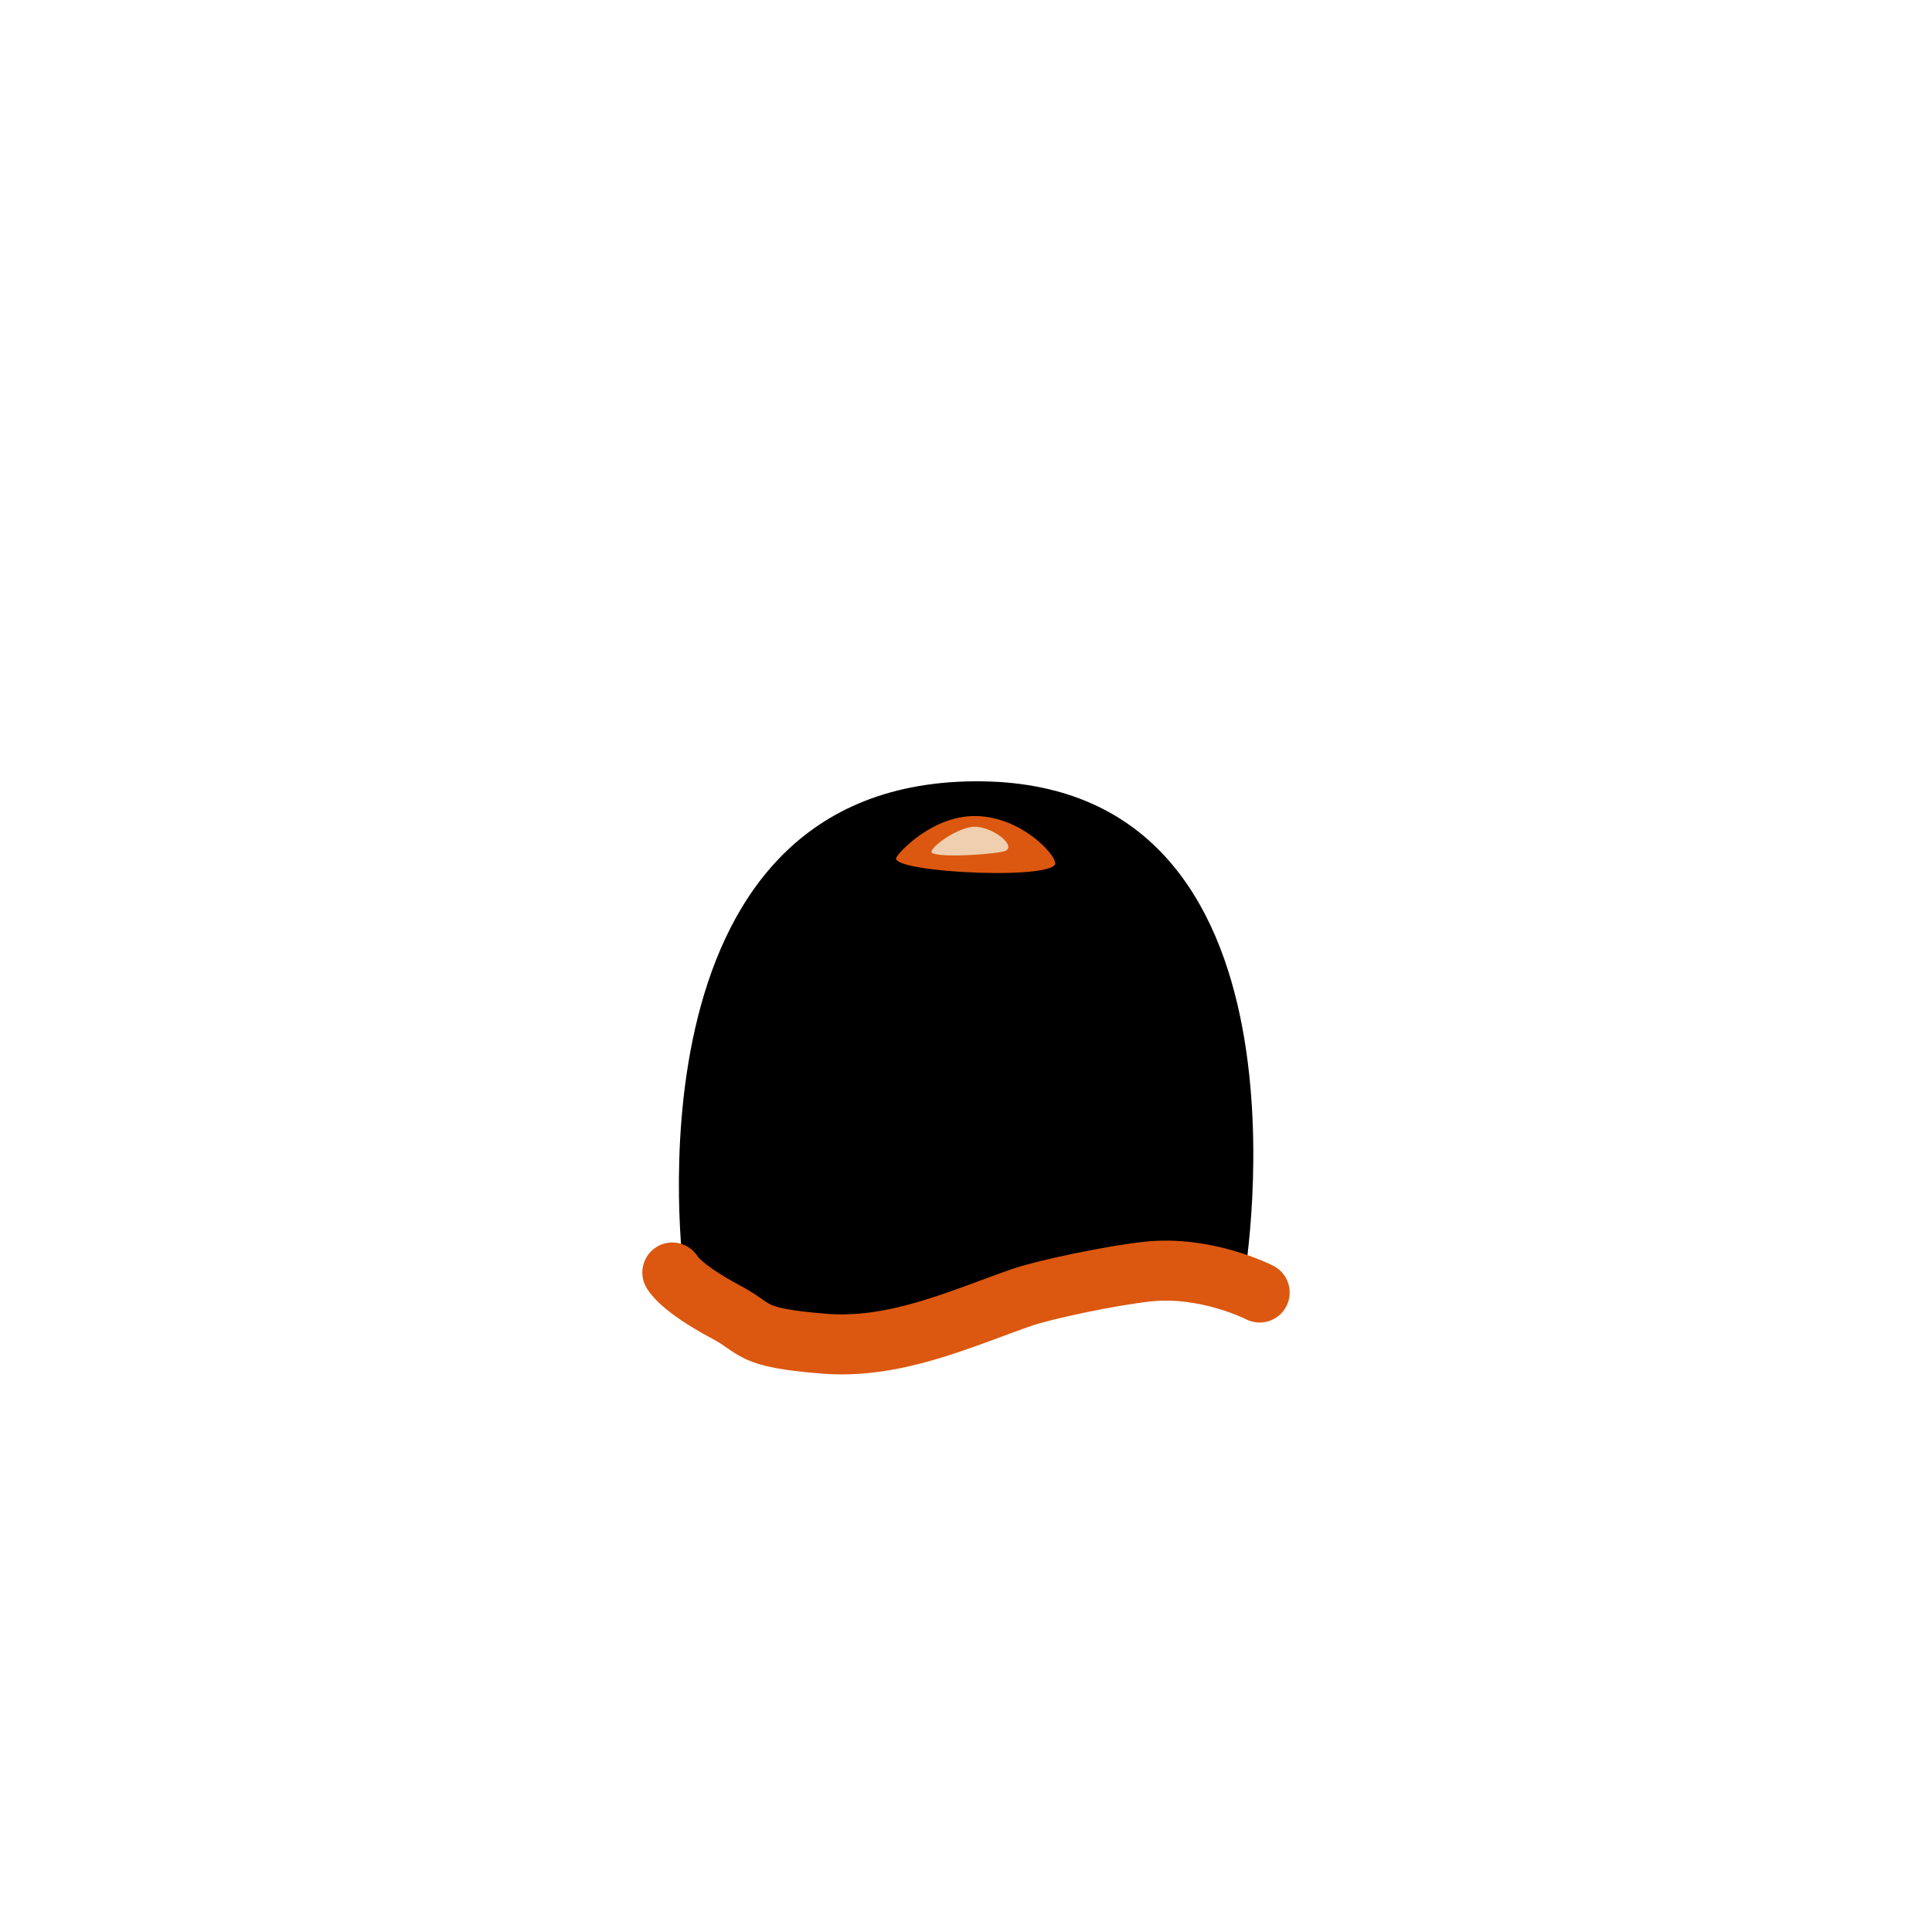 <svg version="1.1" xmlns="http://www.w3.org/2000/svg" xmlns:xlink="http://www.w3.org/1999/xlink" width="112.666" height="112.666" viewBox="0,0,112.666,112.666"><g transform="translate(-183.667,-123.667)"><g data-paper-data="{&quot;isPaintingLayer&quot;:true}" fill-rule="nonzero" stroke-linejoin="miter" stroke-miterlimit="10" stroke-dasharray="" stroke-dashoffset="0" style="mix-blend-mode: normal"><path d="M183.667,236.333v-112.666h112.666v112.666z" data-paper-data="{&quot;index&quot;:null}" fill="none" stroke="none" stroke-width="0" stroke-linecap="butt"/><g><path d="M223.54,197.875c0,0 -3.851,-28.438 16.886,-28.645c20.738,-0.208 15.82,28.853 15.82,28.853c0,0 -6.68,0.536 -10.965,2.051c-2.664,0.942 -5.821,1.487 -9.051,1.472c-3.512,-0.017 -3.496,0.799 -6.106,-0.155c-4.313,-1.577 -6.583,-3.575 -6.583,-3.575z" fill="#000000" stroke="none" stroke-width="0" stroke-linecap="butt"/><path d="M257.125,199.041c0,0 -3.079,-1.585 -6.519,-1.222c-2.086,0.22 -6.015,1.043 -7.368,1.514c-3.572,1.244 -7.384,3.035 -11.55,2.69c-4.424,-0.366 -3.792,-0.839 -5.661,-1.833c-2.732,-1.453 -3.153,-2.316 -3.153,-2.316" fill="none" stroke="#dc570f" stroke-width="3.5" stroke-linecap="round"/><g stroke="none" stroke-width="0" stroke-linecap="butt"><path d="M240.659,171.257c2.561,0.088 4.496,2.161 4.548,2.744c0.039,0.432 -1.918,0.647 -4.479,0.559c-2.561,-0.088 -4.996,-0.437 -4.795,-0.878c0.146,-0.322 2.165,-2.513 4.726,-2.425z" fill="#dc570f"/><path d="M240.605,171.879c1.031,0.075 2.265,1.064 1.737,1.388c-0.324,0.199 -3.791,0.448 -4.315,0.143c-0.334,-0.195 1.546,-1.606 2.578,-1.531z" fill="#efcfaf"/></g></g></g></g></svg>